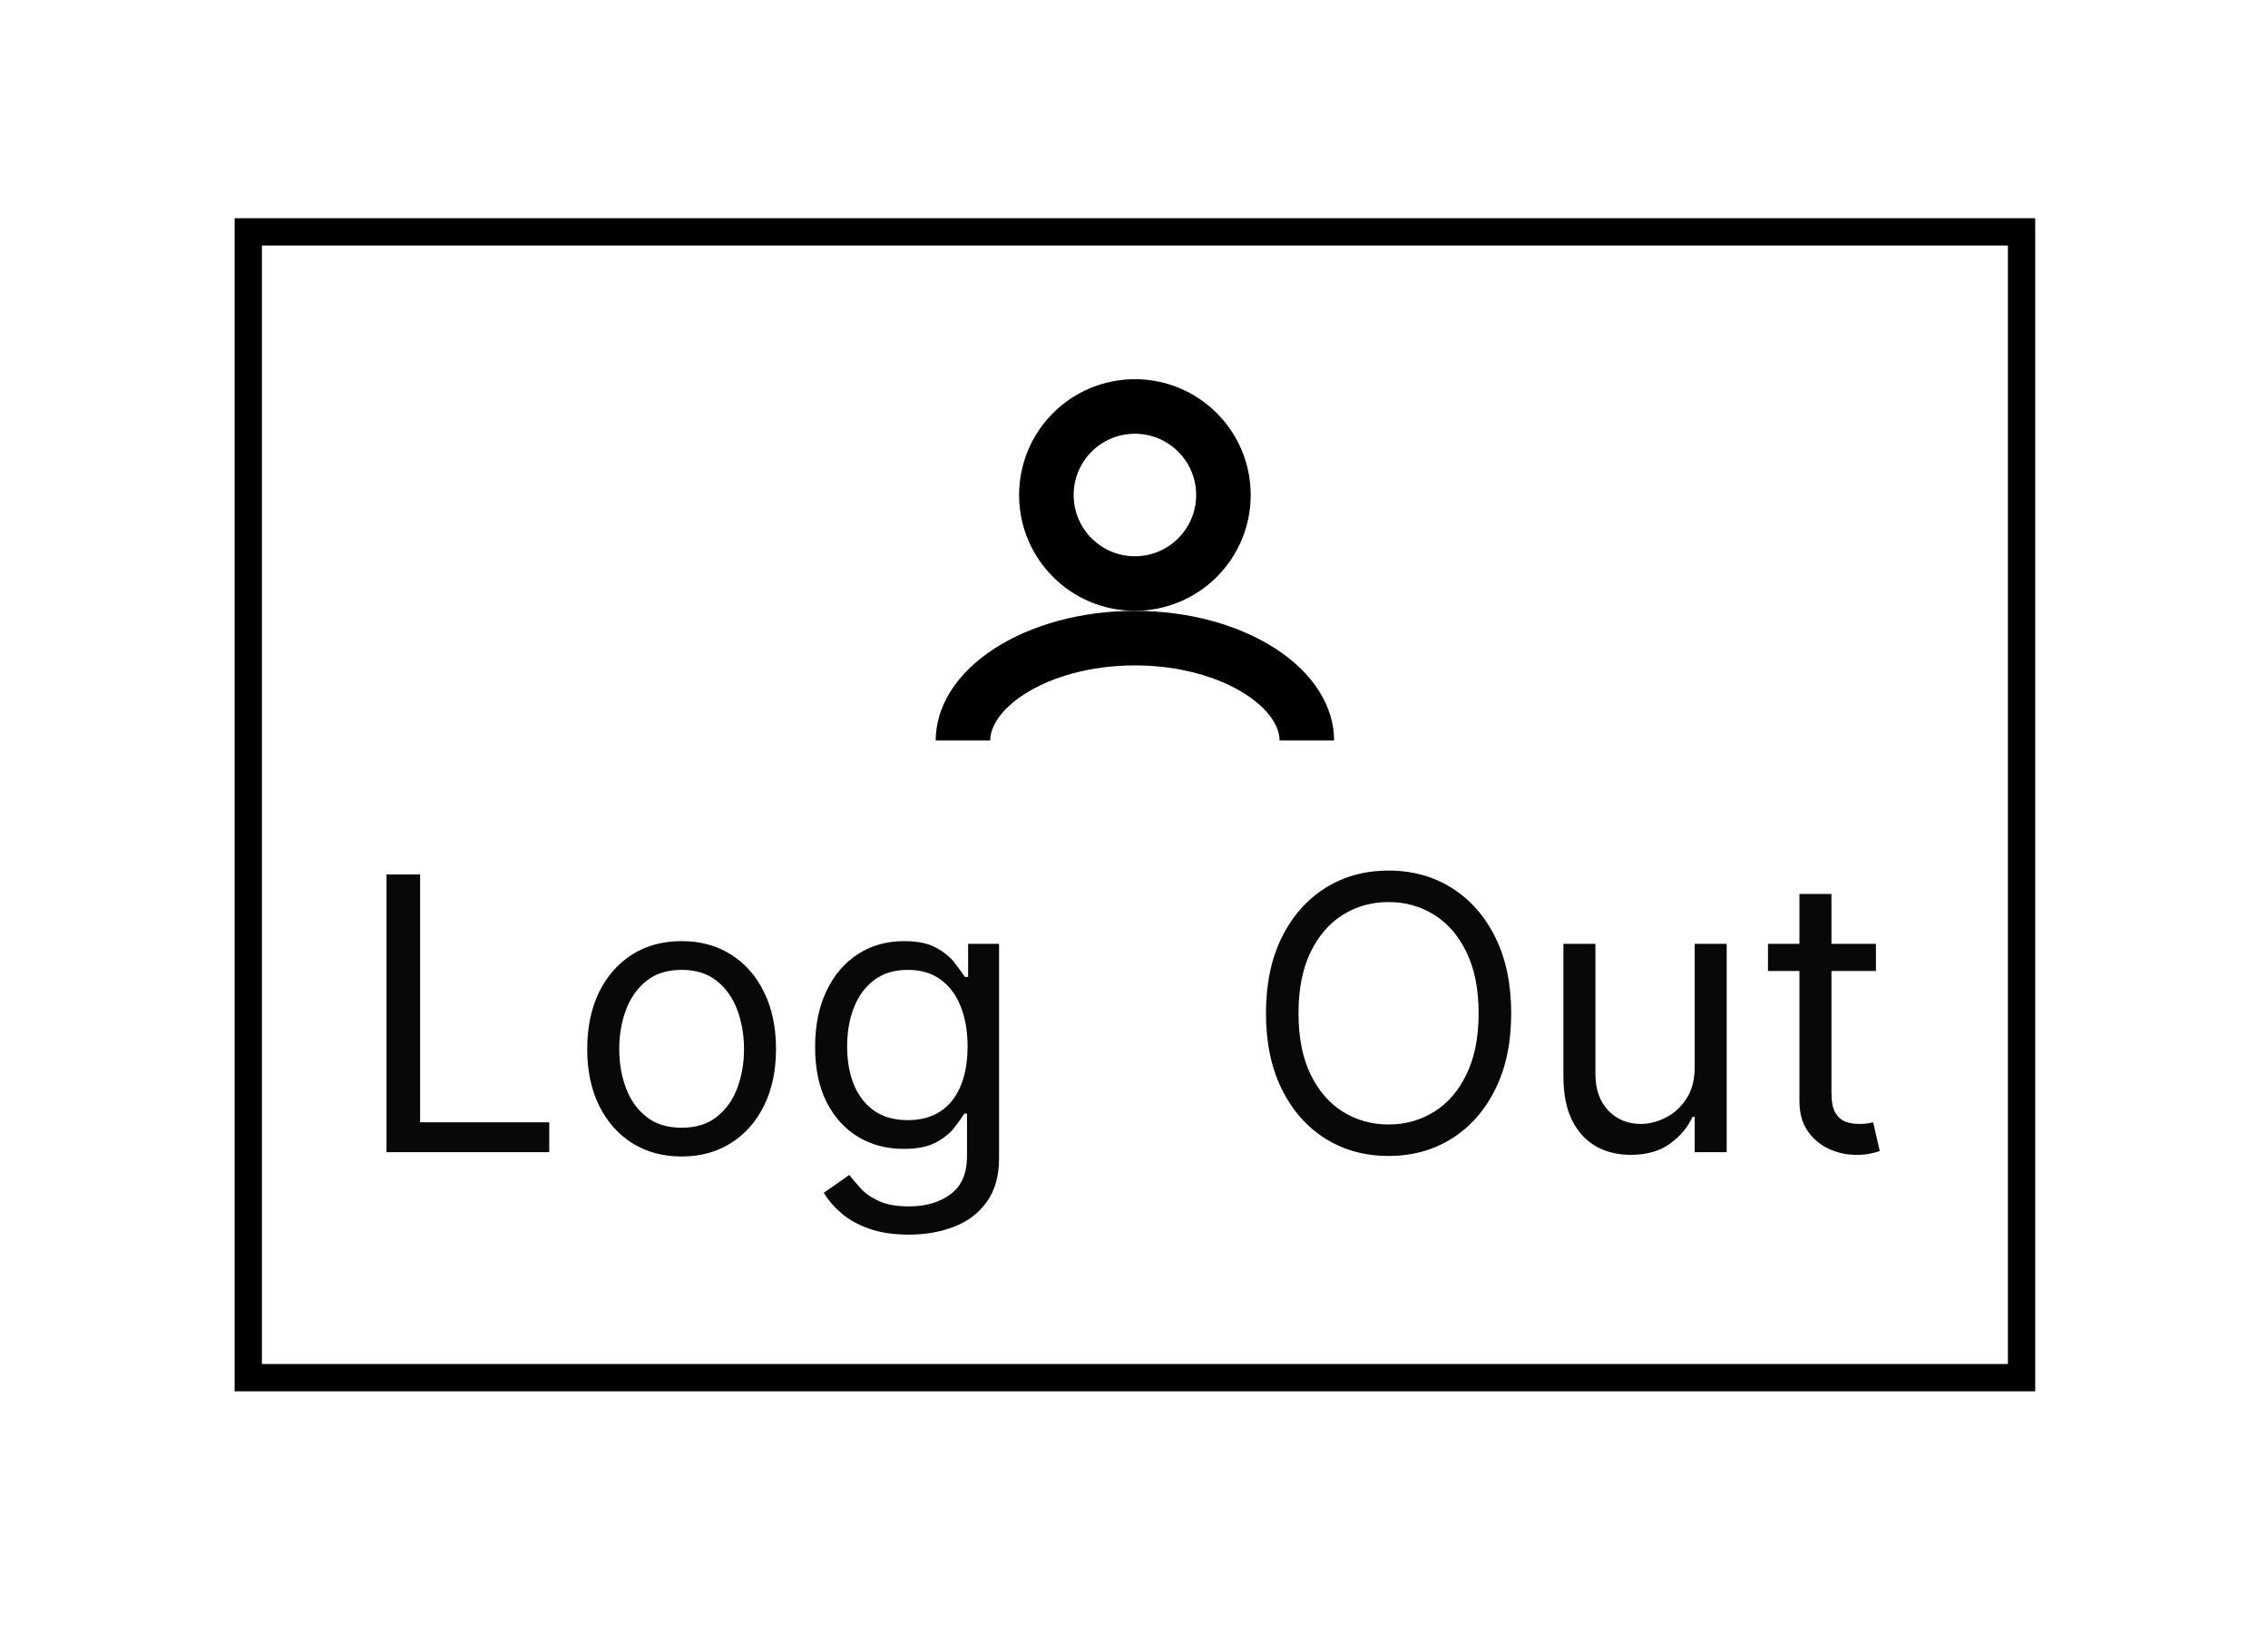 <svg width="58" height="42" viewBox="0 0 58 42" fill="none" xmlns="http://www.w3.org/2000/svg">
<g filter="url(#filter0_d_239_326)">
<rect x="6.349" y="0.349" width="45.349" height="29.302" stroke="black" stroke-width="0.698"/>
<circle cx="29.023" cy="7.078" r="2.264" stroke="black" stroke-width="1.395"/>
<path d="M24.626 13.357C24.626 12.782 24.978 12.132 25.802 11.596C26.624 11.06 27.782 10.738 29.023 10.738C30.264 10.738 31.422 11.06 32.245 11.596C33.068 12.132 33.42 12.782 33.42 13.357" stroke="black" stroke-width="1.395"/>
<path d="M9.884 23.884V16.78H10.744V23.121H14.046V23.884H9.884ZM17.431 23.995C16.95 23.995 16.528 23.88 16.165 23.651C15.805 23.422 15.522 23.102 15.319 22.691C15.118 22.279 15.017 21.798 15.017 21.248C15.017 20.693 15.118 20.208 15.319 19.794C15.522 19.381 15.805 19.059 16.165 18.83C16.528 18.601 16.95 18.487 17.431 18.487C17.912 18.487 18.333 18.601 18.694 18.83C19.057 19.059 19.339 19.381 19.54 19.794C19.744 20.208 19.845 20.693 19.845 21.248C19.845 21.798 19.744 22.279 19.54 22.691C19.339 23.102 19.057 23.422 18.694 23.651C18.333 23.88 17.912 23.995 17.431 23.995ZM17.431 23.259C17.797 23.259 18.097 23.166 18.333 22.979C18.569 22.791 18.744 22.545 18.857 22.24C18.97 21.934 19.027 21.604 19.027 21.248C19.027 20.892 18.97 20.56 18.857 20.252C18.744 19.945 18.569 19.696 18.333 19.506C18.097 19.317 17.797 19.222 17.431 19.222C17.066 19.222 16.765 19.317 16.529 19.506C16.294 19.696 16.119 19.945 16.006 20.252C15.892 20.56 15.836 20.892 15.836 21.248C15.836 21.604 15.892 21.934 16.006 22.24C16.119 22.545 16.294 22.791 16.529 22.979C16.765 23.166 17.066 23.259 17.431 23.259ZM23.245 25.993C22.85 25.993 22.51 25.942 22.226 25.84C21.941 25.741 21.704 25.609 21.515 25.445C21.327 25.283 21.178 25.109 21.067 24.924L21.719 24.466C21.793 24.564 21.887 24.675 22 24.799C22.113 24.927 22.268 25.037 22.465 25.129C22.664 25.224 22.924 25.271 23.245 25.271C23.675 25.271 24.03 25.167 24.31 24.959C24.59 24.751 24.73 24.425 24.73 23.981V22.899H24.66C24.6 22.996 24.515 23.116 24.404 23.259C24.295 23.401 24.138 23.526 23.932 23.637C23.729 23.746 23.453 23.8 23.107 23.8C22.677 23.8 22.29 23.699 21.948 23.495C21.608 23.292 21.339 22.996 21.14 22.607C20.943 22.219 20.845 21.747 20.845 21.192C20.845 20.646 20.941 20.171 21.133 19.767C21.325 19.36 21.592 19.045 21.934 18.823C22.276 18.599 22.672 18.487 23.12 18.487C23.467 18.487 23.742 18.544 23.946 18.66C24.152 18.773 24.309 18.903 24.418 19.049C24.529 19.192 24.614 19.31 24.674 19.402H24.758V18.556H25.549V24.036C25.549 24.494 25.444 24.866 25.236 25.153C25.03 25.442 24.753 25.654 24.404 25.788C24.057 25.924 23.671 25.993 23.245 25.993ZM23.218 23.065C23.546 23.065 23.823 22.99 24.05 22.84C24.277 22.689 24.449 22.473 24.567 22.191C24.685 21.909 24.744 21.571 24.744 21.178C24.744 20.794 24.686 20.456 24.57 20.162C24.455 19.868 24.284 19.638 24.057 19.472C23.83 19.305 23.551 19.222 23.218 19.222C22.871 19.222 22.582 19.31 22.351 19.486C22.122 19.661 21.949 19.897 21.834 20.193C21.72 20.489 21.664 20.818 21.664 21.178C21.664 21.548 21.721 21.875 21.837 22.16C21.955 22.442 22.128 22.664 22.357 22.826C22.589 22.985 22.875 23.065 23.218 23.065ZM38.646 20.332C38.646 21.081 38.511 21.729 38.24 22.274C37.969 22.82 37.598 23.241 37.127 23.537C36.655 23.833 36.116 23.981 35.51 23.981C34.904 23.981 34.365 23.833 33.894 23.537C33.422 23.241 33.051 22.82 32.78 22.274C32.51 21.729 32.375 21.081 32.375 20.332C32.375 19.583 32.51 18.935 32.78 18.39C33.051 17.844 33.422 17.423 33.894 17.127C34.365 16.831 34.904 16.683 35.51 16.683C36.116 16.683 36.655 16.831 37.127 17.127C37.598 17.423 37.969 17.844 38.24 18.39C38.511 18.935 38.646 19.583 38.646 20.332ZM37.813 20.332C37.813 19.717 37.71 19.198 37.505 18.775C37.301 18.351 37.025 18.031 36.676 17.814C36.329 17.596 35.94 17.488 35.51 17.488C35.08 17.488 34.69 17.596 34.341 17.814C33.994 18.031 33.718 18.351 33.512 18.775C33.309 19.198 33.207 19.717 33.207 20.332C33.207 20.947 33.309 21.466 33.512 21.889C33.718 22.312 33.994 22.633 34.341 22.85C34.69 23.067 35.08 23.176 35.51 23.176C35.94 23.176 36.329 23.067 36.676 22.85C37.025 22.633 37.301 22.312 37.505 21.889C37.71 21.466 37.813 20.947 37.813 20.332ZM43.339 21.706V18.556H44.157V23.884H43.339V22.982H43.283C43.158 23.253 42.964 23.483 42.7 23.672C42.437 23.86 42.104 23.953 41.702 23.953C41.369 23.953 41.073 23.88 40.814 23.735C40.555 23.587 40.351 23.365 40.203 23.069C40.055 22.77 39.981 22.395 39.981 21.941V18.556H40.8V21.886C40.8 22.274 40.908 22.584 41.126 22.816C41.345 23.047 41.625 23.162 41.965 23.162C42.169 23.162 42.376 23.11 42.586 23.006C42.799 22.902 42.977 22.743 43.12 22.528C43.266 22.312 43.339 22.038 43.339 21.706ZM47.974 18.556V19.25H45.213V18.556H47.974ZM46.017 17.28H46.836V22.358C46.836 22.589 46.869 22.762 46.936 22.878C47.006 22.991 47.094 23.067 47.2 23.107C47.309 23.144 47.423 23.162 47.543 23.162C47.634 23.162 47.708 23.158 47.765 23.148C47.823 23.137 47.87 23.128 47.904 23.121L48.071 23.856C48.015 23.877 47.938 23.898 47.838 23.919C47.739 23.942 47.613 23.953 47.46 23.953C47.229 23.953 47.002 23.903 46.78 23.804C46.561 23.705 46.378 23.553 46.232 23.35C46.089 23.146 46.017 22.89 46.017 22.58V17.28Z" fill="#080808"/>
</g>
<defs>
<filter id="filter0_d_239_326" x="0.419" y="0" width="57.21" height="41.163" filterUnits="userSpaceOnUse" color-interpolation-filters="sRGB">
<feFlood flood-opacity="0" result="BackgroundImageFix"/>
<feColorMatrix in="SourceAlpha" type="matrix" values="0 0 0 0 0 0 0 0 0 0 0 0 0 0 0 0 0 0 127 0" result="hardAlpha"/>
<feOffset dy="5.581"/>
<feGaussianBlur stdDeviation="2.791"/>
<feComposite in2="hardAlpha" operator="out"/>
<feColorMatrix type="matrix" values="0 0 0 0 0 0 0 0 0 0 0 0 0 0 0 0 0 0 0.25 0"/>
<feBlend mode="normal" in2="BackgroundImageFix" result="effect1_dropShadow_239_326"/>
<feBlend mode="normal" in="SourceGraphic" in2="effect1_dropShadow_239_326" result="shape"/>
</filter>
</defs>
</svg>
